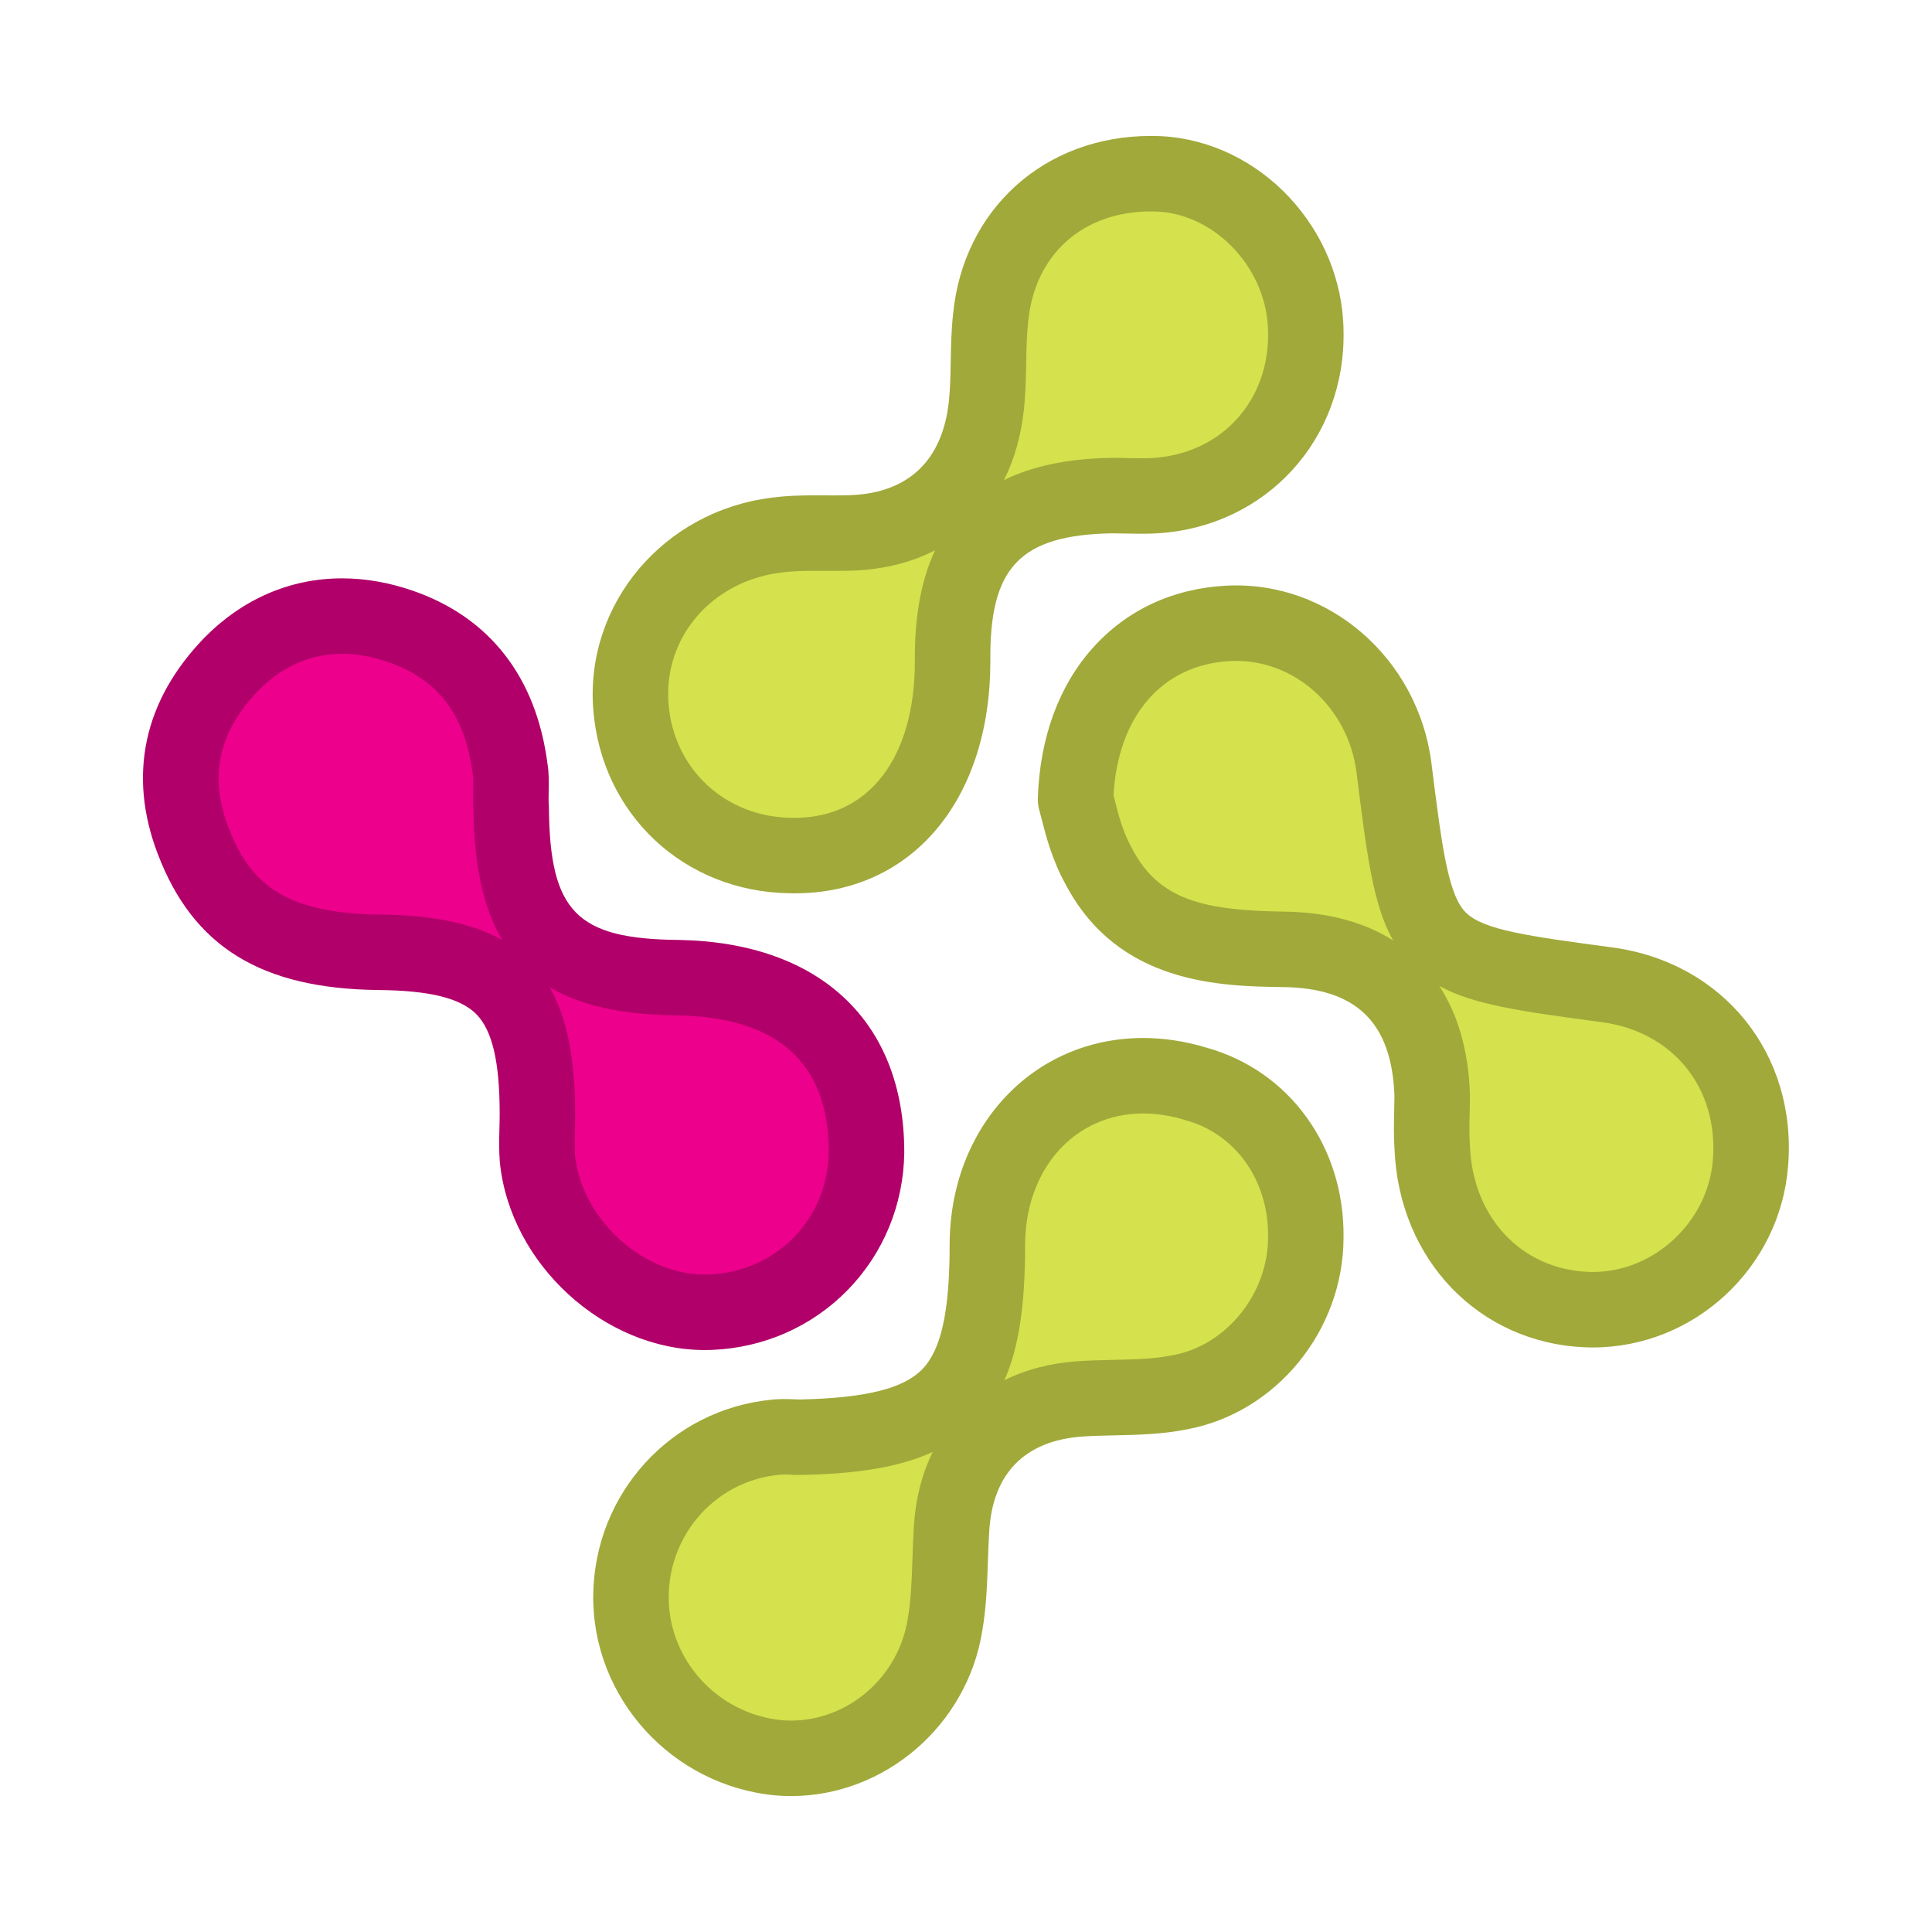 <?xml version="1.0" ?><!DOCTYPE svg  PUBLIC '-//W3C//DTD SVG 1.1//EN'  'http://www.w3.org/Graphics/SVG/1.1/DTD/svg11.dtd'><svg height="512px" style="enable-background:new 0 0 512 512;" version="1.1" viewBox="0 0 512 512" width="512px" xml:space="preserve" xmlns="http://www.w3.org/2000/svg" xmlns:xlink="http://www.w3.org/1999/xlink"><g id="comp_x5F_228-Netko"><g><g><g><path d="M229.645,305.323c-0.306,23.114-18.275,41.543-41.43,42.424      c-22.027,0.868-43.485-18.155-45.793-40.67c-0.297-3.8,0-7.927,0-11.984c0-32.19-10.131-42.44-41.998-42.726      c-27.246-0.292-41.414-9.061-49.243-29.571c-6.963-18.134-2.329-33.919,10.139-46.802c12.145-12.299,28.094-15.816,44.883-9.972      c17.7,6.151,26.655,19.61,28.981,37.745c0.569,3.232,0,6.764,0.284,10.244c0.287,33.061,11.618,44.782,44.347,45.081      C211.692,259.665,229.645,276.356,229.645,305.323L229.645,305.323z" style="fill:#EC008C;"/><g><path d="M186.76,357.775c-26.666,0-51.526-22.75-54.287-49.678c-0.008-0.081-0.016-0.161-0.022-0.241       c-0.237-3.037-0.165-6.028-0.094-8.92c0.031-1.279,0.063-2.565,0.063-3.844c0-13.67-1.962-22.031-6.177-26.313       c-4.186-4.254-12.419-6.292-25.911-6.412c-31.083-0.334-49.118-11.438-58.496-36.004c-8.022-20.892-3.773-40.72,12.295-57.323       c0.023-0.024,0.047-0.048,0.07-0.072c10.142-10.271,22.751-15.7,36.464-15.7c6.179,0,12.512,1.114,18.822,3.31       c20.29,7.052,32.593,22.854,35.585,45.709c0.45,2.723,0.391,5.242,0.338,7.473c-0.03,1.268-0.058,2.466,0.021,3.437       c0.02,0.242,0.031,0.484,0.033,0.727c0.241,27.689,7.321,34.92,34.438,35.168c37.44,0.673,59.74,21.693,59.74,56.231       c0,0.044,0,0.088-0.001,0.133c-0.182,13.758-5.506,26.686-14.99,36.401c-9.486,9.719-22.292,15.358-36.059,15.883       C187.993,357.764,187.374,357.775,186.76,357.775z M152.381,306.178c1.834,17.205,18.5,32.236,35.439,31.577       c17.89-0.681,31.554-14.646,31.824-32.498c-0.025-23.522-13.486-35.689-40.011-36.167c-14.392-0.131-25.589-2.483-33.972-7.447       c4.656,8.159,6.759,19.156,6.759,33.45c0,1.44-0.034,2.89-0.069,4.331C152.292,301.873,152.235,304.188,152.381,306.178z        M68.47,182.984c-10.528,10.898-13.13,22.75-7.955,36.228c5.381,14.095,13.948,22.876,40.015,23.156       c13.872,0.124,24.598,2.243,32.602,6.785c-5.076-8.503-7.498-19.942-7.661-34.718c-0.13-1.869-0.089-3.603-0.053-5.145       c0.035-1.503,0.068-2.922-0.084-3.789c-0.027-0.153-0.05-0.307-0.07-0.461c-1.997-15.571-9.098-24.968-22.345-29.572       c-4.196-1.46-8.316-2.2-12.251-2.2C82.319,173.268,74.852,176.537,68.47,182.984z" style="fill:#B10069;"/></g></g><g><path d="M285.031,211.931c0.895-28.338,17.656-45.545,40.456-46.734      c21.979-1.133,41.016,15.52,43.932,38.255c6.361,50.798,6.361,50.798,56.336,57.515c24.247,3.181,40.165,22.734,38.137,47.264      c-1.736,22.165-21.1,39.679-43.322,38.83c-23.13-0.906-40.177-18.984-41.024-43.21c-0.322-4.699,0-9.076,0-13.727      c-0.883-24.801-14.453-38.212-39.322-38.534c-19.64-0.283-38.726-2.046-49.126-22.178      C287.34,222.713,285.926,214.816,285.031,211.931L285.031,211.931z" style="fill:#D5E14D;"/><g><path d="M422.118,357.09c-0.642,0-1.285-0.012-1.931-0.036c-28.259-1.107-49.523-23.255-50.631-52.687       c-0.231-3.52-0.155-6.749-0.081-9.874c0.033-1.383,0.066-2.773,0.069-4.189c-0.743-19.337-10.106-28.464-29.452-28.714       c-16.419-0.237-43.854-0.63-57.803-27.438c-3.52-6.335-5.237-13.127-6.267-17.199c-0.209-0.825-0.425-1.679-0.544-2.062       c-0.328-1.06-0.479-2.167-0.443-3.276c0.506-16.027,5.54-29.824,14.557-39.901c9.002-10.06,21.234-15.767,35.374-16.504       c27.134-1.415,50.816,19.257,54.371,46.97c2.718,21.701,4.355,34.782,9.038,39.563c4.637,4.734,16.739,6.361,38.711,9.313       c29.546,3.876,49.229,28.27,46.771,57.999C471.749,335.972,449.021,357.09,422.118,357.09z M381.427,261.291       c4.922,7.543,7.707,17.114,8.112,28.478c0.004,0.118,0.006,0.237,0.006,0.355c0,1.639-0.037,3.245-0.075,4.843       c-0.067,2.847-0.131,5.535,0.052,8.199c0.008,0.111,0.014,0.224,0.018,0.335c0.667,19.065,13.588,32.868,31.422,33.567       c0.381,0.015,0.77,0.021,1.157,0.021c16.257,0,30.523-13.297,31.804-29.641c1.577-19.065-10.542-34.085-29.468-36.567       C403.496,268.065,390.574,266.328,381.427,261.291z M295.09,210.784c0.104,0.4,0.21,0.822,0.322,1.267       c0.847,3.346,2.126,8.403,4.406,12.47c0.057,0.1,0.11,0.2,0.163,0.302c7.122,13.786,19.188,16.463,40.386,16.769       c11.46,0.148,21.153,2.774,28.828,7.631c-5.292-9.334-6.951-22.586-9.699-44.528c-2.23-17.391-16.751-30.378-33.494-29.511       C308.003,176.122,296.254,189.716,295.09,210.784z" style="fill:#A0A93A;"/></g></g><g><path d="M346.047,327.941c0,19.496-14.127,37.518-33.41,41.033c-8.628,1.748-17.843,1.145-26.482,1.748      c-20.188,1.428-32.829,14.231-33.988,34.616c-0.552,8.427-0.273,16.857-1.729,25.273c-3.47,21.831-23.043,36.961-44.075,35.225      c-22.142-2.051-39.426-20.972-39.15-43.065c0.301-21.81,16.726-39.859,38.323-41.893c2.282-0.295,4.294,0,6.607,0      c39.138-0.866,49.519-11.621,49.519-50.883c0-31.702,25.898-51.766,55.291-42.751      C334.821,292.177,346.329,308.757,346.047,327.941L346.047,327.941z" style="fill:#D5E14D;"/><g><path d="M209.648,475.973c-1.365,0-2.747-0.058-4.108-0.17c-27.483-2.545-48.667-25.89-48.327-53.156       c0.372-26.933,20.662-49.129,47.227-51.708c1.828-0.223,3.844-0.208,5.884-0.116c0.559,0.025,1.126,0.054,1.718,0.057       c17.381-0.396,27.366-2.868,32.366-8.013c5.017-5.162,7.254-15.3,7.254-32.87c0-31.308,22.053-54.917,51.296-54.917       c5.551,0,11.199,0.862,16.792,2.564c22.046,6.151,36.619,26.37,36.297,50.37c-0.035,24.613-17.866,46.419-41.521,50.781       c-6.533,1.313-12.961,1.453-19.179,1.588c-2.98,0.065-5.795,0.127-8.495,0.315c-15.281,1.081-23.825,9.798-24.702,25.208       c-0.173,2.655-0.26,5.229-0.351,7.954c-0.199,5.921-0.404,12.042-1.496,18.389C256.306,457.18,234.541,475.973,209.648,475.973       z M207.749,390.748c-0.379,0-0.675,0.016-0.932,0.049c-0.115,0.015-0.229,0.027-0.344,0.038       c-16.451,1.549-29.03,15.338-29.262,32.074c-0.21,16.9,12.999,31.389,30.074,32.971c0.717,0.059,1.545,0.093,2.363,0.093       c15.183,0,28.473-11.578,30.913-26.931c0.007-0.044,0.015-0.089,0.022-0.134c0.867-5.012,1.041-10.213,1.226-15.719       c0.092-2.762,0.188-5.616,0.377-8.504c0.421-7.41,2.144-14.1,5.003-19.896c-10.45,4.77-23.117,5.828-34.827,6.087       c-1.014,0.028-1.99-0.031-2.943-0.074C208.86,390.776,208.308,390.748,207.749,390.748z M302.958,295.079       c-18.134,0-31.296,14.685-31.296,34.917c0,15.877-1.663,27.197-5.49,35.776c5.626-2.792,12.102-4.518,19.277-5.025       c3.188-0.223,6.377-0.292,9.461-0.359c5.617-0.122,10.924-0.238,15.741-1.214c0.063-0.013,0.128-0.025,0.191-0.037       c14.133-2.576,25.204-16.279,25.204-31.195c0-0.049,0-0.098,0.001-0.147c0.219-14.836-8.524-27.258-21.755-30.909       c-0.091-0.025-0.182-0.052-0.272-0.079C310.286,295.66,306.563,295.079,302.958,295.079z" style="fill:#A0A93A;"/></g></g><g><path d="M209.547,226.725c-22.775-0.284-40.617-16.881-42.363-39.54      c-1.735-22.719,14.978-42.482,38.592-45.373c6.639-0.902,13.249-0.336,20.188-0.603c20.142-0.864,33.1-13.098,35.401-33.446      c0.884-7.872,0.285-15.734,1.167-23.556c2.305-23.864,21.025-39.268,44.934-38.121c20.697,1.183,38.292,19.766,38.583,41.582      c0.564,23.563-16.428,42.199-39.763,43.667c-3.743,0.262-7.758,0-11.785,0c-29.664,0.553-42.352,13.652-42.047,43.906      C252.452,206.958,235.442,227.306,209.547,226.725L209.547,226.725z" style="fill:#D5E14D;"/><g><path d="M210.623,236.737c-0.431,0-0.864-0.005-1.3-0.015c-28.001-0.348-49.958-20.859-52.109-48.769       c-2.132-27.912,18.633-52.521,47.283-56.059c4.057-0.546,7.956-0.622,11.567-0.622c0.837,0,1.677,0.004,2.521,0.008       c0.814,0.004,1.632,0.009,2.453,0.009c1.835,0,3.236-0.022,4.542-0.073c15.149-0.65,24.104-9.149,25.849-24.578       c0.389-3.463,0.454-7.055,0.522-10.857c0.074-4.064,0.149-8.266,0.635-12.616c2.719-27.758,24.251-47.139,52.391-47.139       c0.98,0,1.979,0.024,2.968,0.072c26.188,1.496,47.713,24.538,48.102,51.38c0.669,28.893-20.446,52.033-49.133,53.838       c-1.283,0.09-2.763,0.136-4.452,0.136c-1.359,0-2.741-0.03-4.134-0.06c-1.237-0.027-2.485-0.055-3.735-0.057       c-24.277,0.474-32.389,9.015-32.14,33.805c0.001,0.034,0.001,0.067,0.001,0.101       C262.451,212.024,241.623,236.737,210.623,236.737z M216.063,151.273c-2.929,0-6.039,0.054-8.942,0.449       c-0.044,0.006-0.087,0.011-0.131,0.017c-18.348,2.246-31.174,17.157-29.836,34.686c1.336,17.337,15.012,30.084,32.517,30.302       c0.385,0.008,0.668,0.011,0.951,0.011c19.621,0,31.814-15.879,31.831-41.447c-0.113-11.774,1.663-21.585,5.361-29.469       c-6.16,3.184-13.36,5.033-21.422,5.379c-1.616,0.063-3.253,0.089-5.354,0.089c-0.855,0-1.708-0.004-2.556-0.009       C217.672,151.277,216.867,151.273,216.063,151.273z M304.977,56.027c-18.028,0-30.782,11.439-32.491,29.142       c-0.006,0.053-0.011,0.106-0.017,0.159c-0.389,3.441-0.453,7.023-0.521,10.816c-0.074,4.096-0.151,8.332-0.646,12.735       c-0.774,6.845-2.558,12.994-5.243,18.347c7.566-3.725,16.975-5.677,28.255-5.887c1.488-0.036,2.977,0.027,4.452,0.06       c1.245,0.027,2.479,0.055,3.695,0.055c1.219,0,2.241-0.03,3.125-0.092c18.119-1.14,30.902-15.207,30.465-33.452       c-0.001-0.036-0.002-0.071-0.002-0.106c-0.218-16.31-13.569-30.841-29.154-31.731       C306.311,56.043,305.641,56.027,304.977,56.027z" style="fill:#A0A93A;"/></g></g></g></g></g><g id="Layer_1"/></svg>